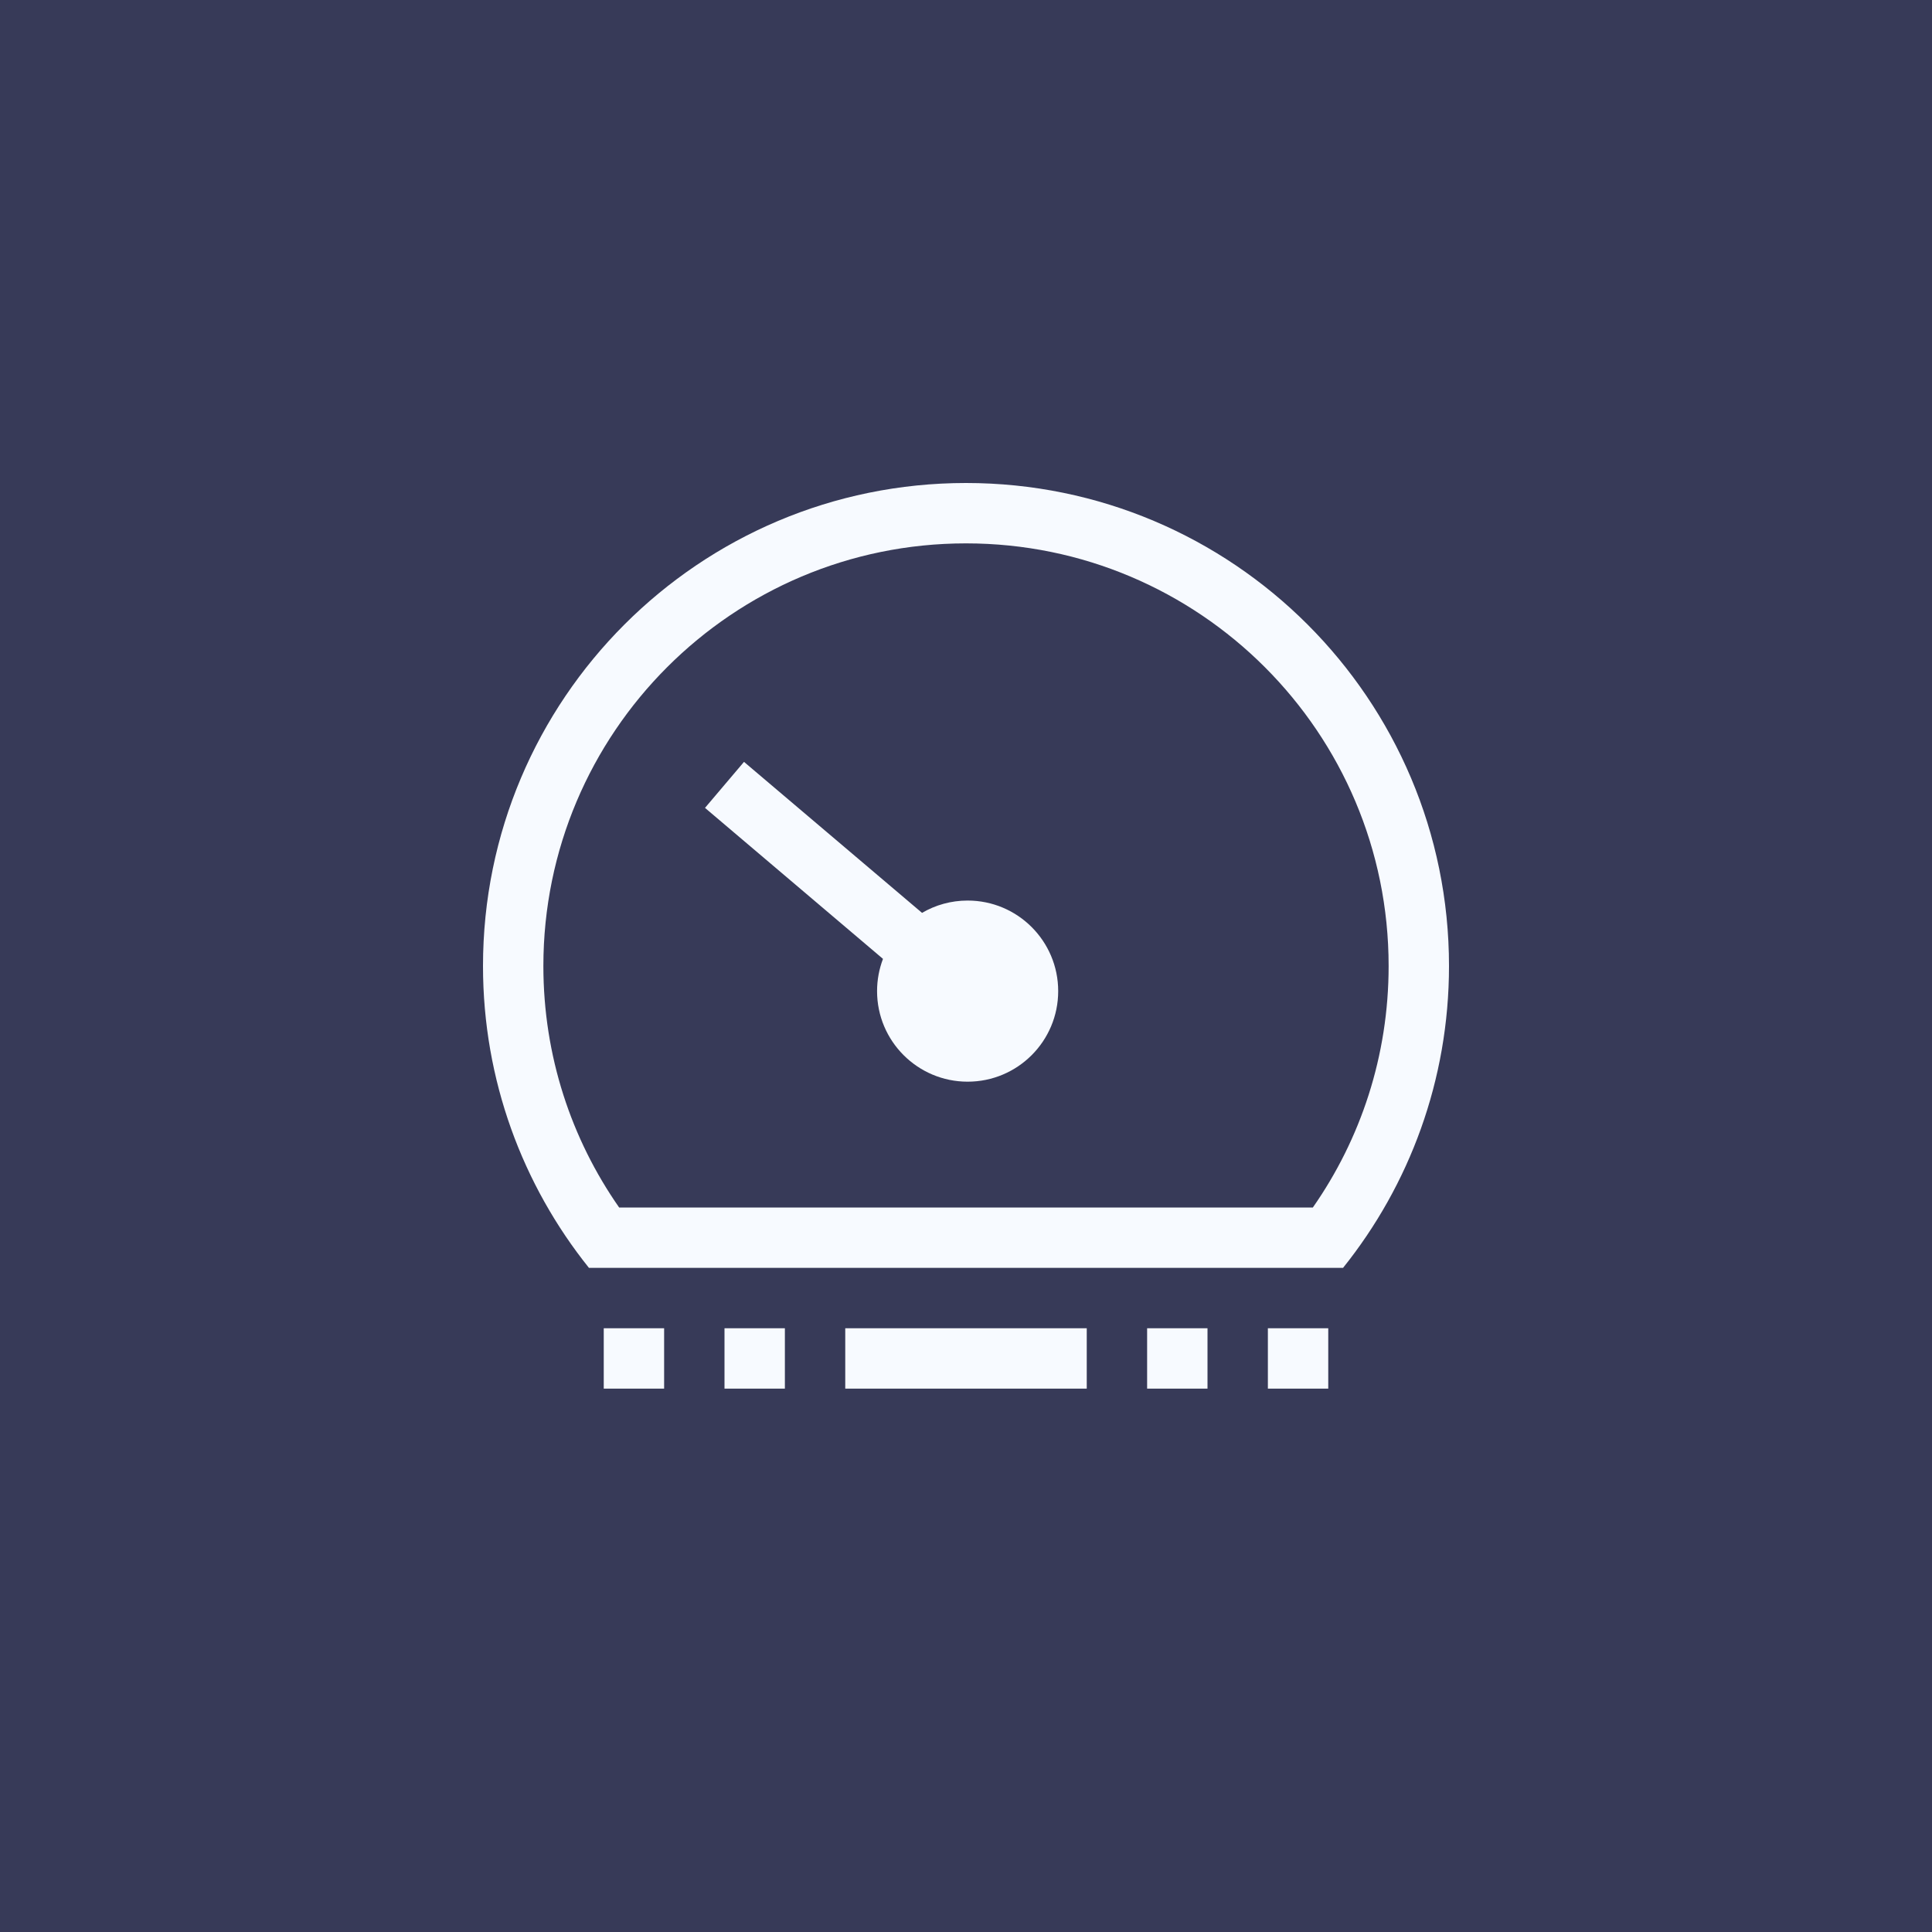 <svg width="32" height="32" viewBox="0 0 32 32" fill="none" xmlns="http://www.w3.org/2000/svg">
<rect width="32" height="32" fill="#373A58"/>
<path fill-rule="evenodd" clip-rule="evenodd" d="M21.745 20C22.537 18.866 23 17.488 23 16C23 12.134 19.866 9 16 9C12.134 9 9 12.134 9 16C9 17.488 9.463 18.866 10.255 20H21.745ZM22.245 21C23.343 19.63 24 17.892 24 16C24 11.582 20.418 8 16 8C11.582 8 8 11.582 8 16C8 17.892 8.657 19.63 9.755 21H22.245Z" fill="#F7FAFF"/>
<path d="M10 22H11V23H10V22Z" fill="#F7FAFF"/>
<path d="M12 22H13V23H12V22Z" fill="#F7FAFF"/>
<path d="M18 22H14V23H18V22Z" fill="#F7FAFF"/>
<path d="M21 22H22V23H21V22Z" fill="#F7FAFF"/>
<path d="M20 22H19V23H20V22Z" fill="#F7FAFF"/>
<path d="M15.272 15.12L12.323 12.619L11.677 13.381L14.625 15.882C14.562 16.048 14.527 16.228 14.527 16.416C14.527 17.244 15.199 17.916 16.027 17.916C16.856 17.916 17.527 17.244 17.527 16.416C17.527 15.588 16.856 14.916 16.027 14.916C15.752 14.916 15.494 14.99 15.272 15.12Z" fill="#F7FAFF"/>
</svg>

